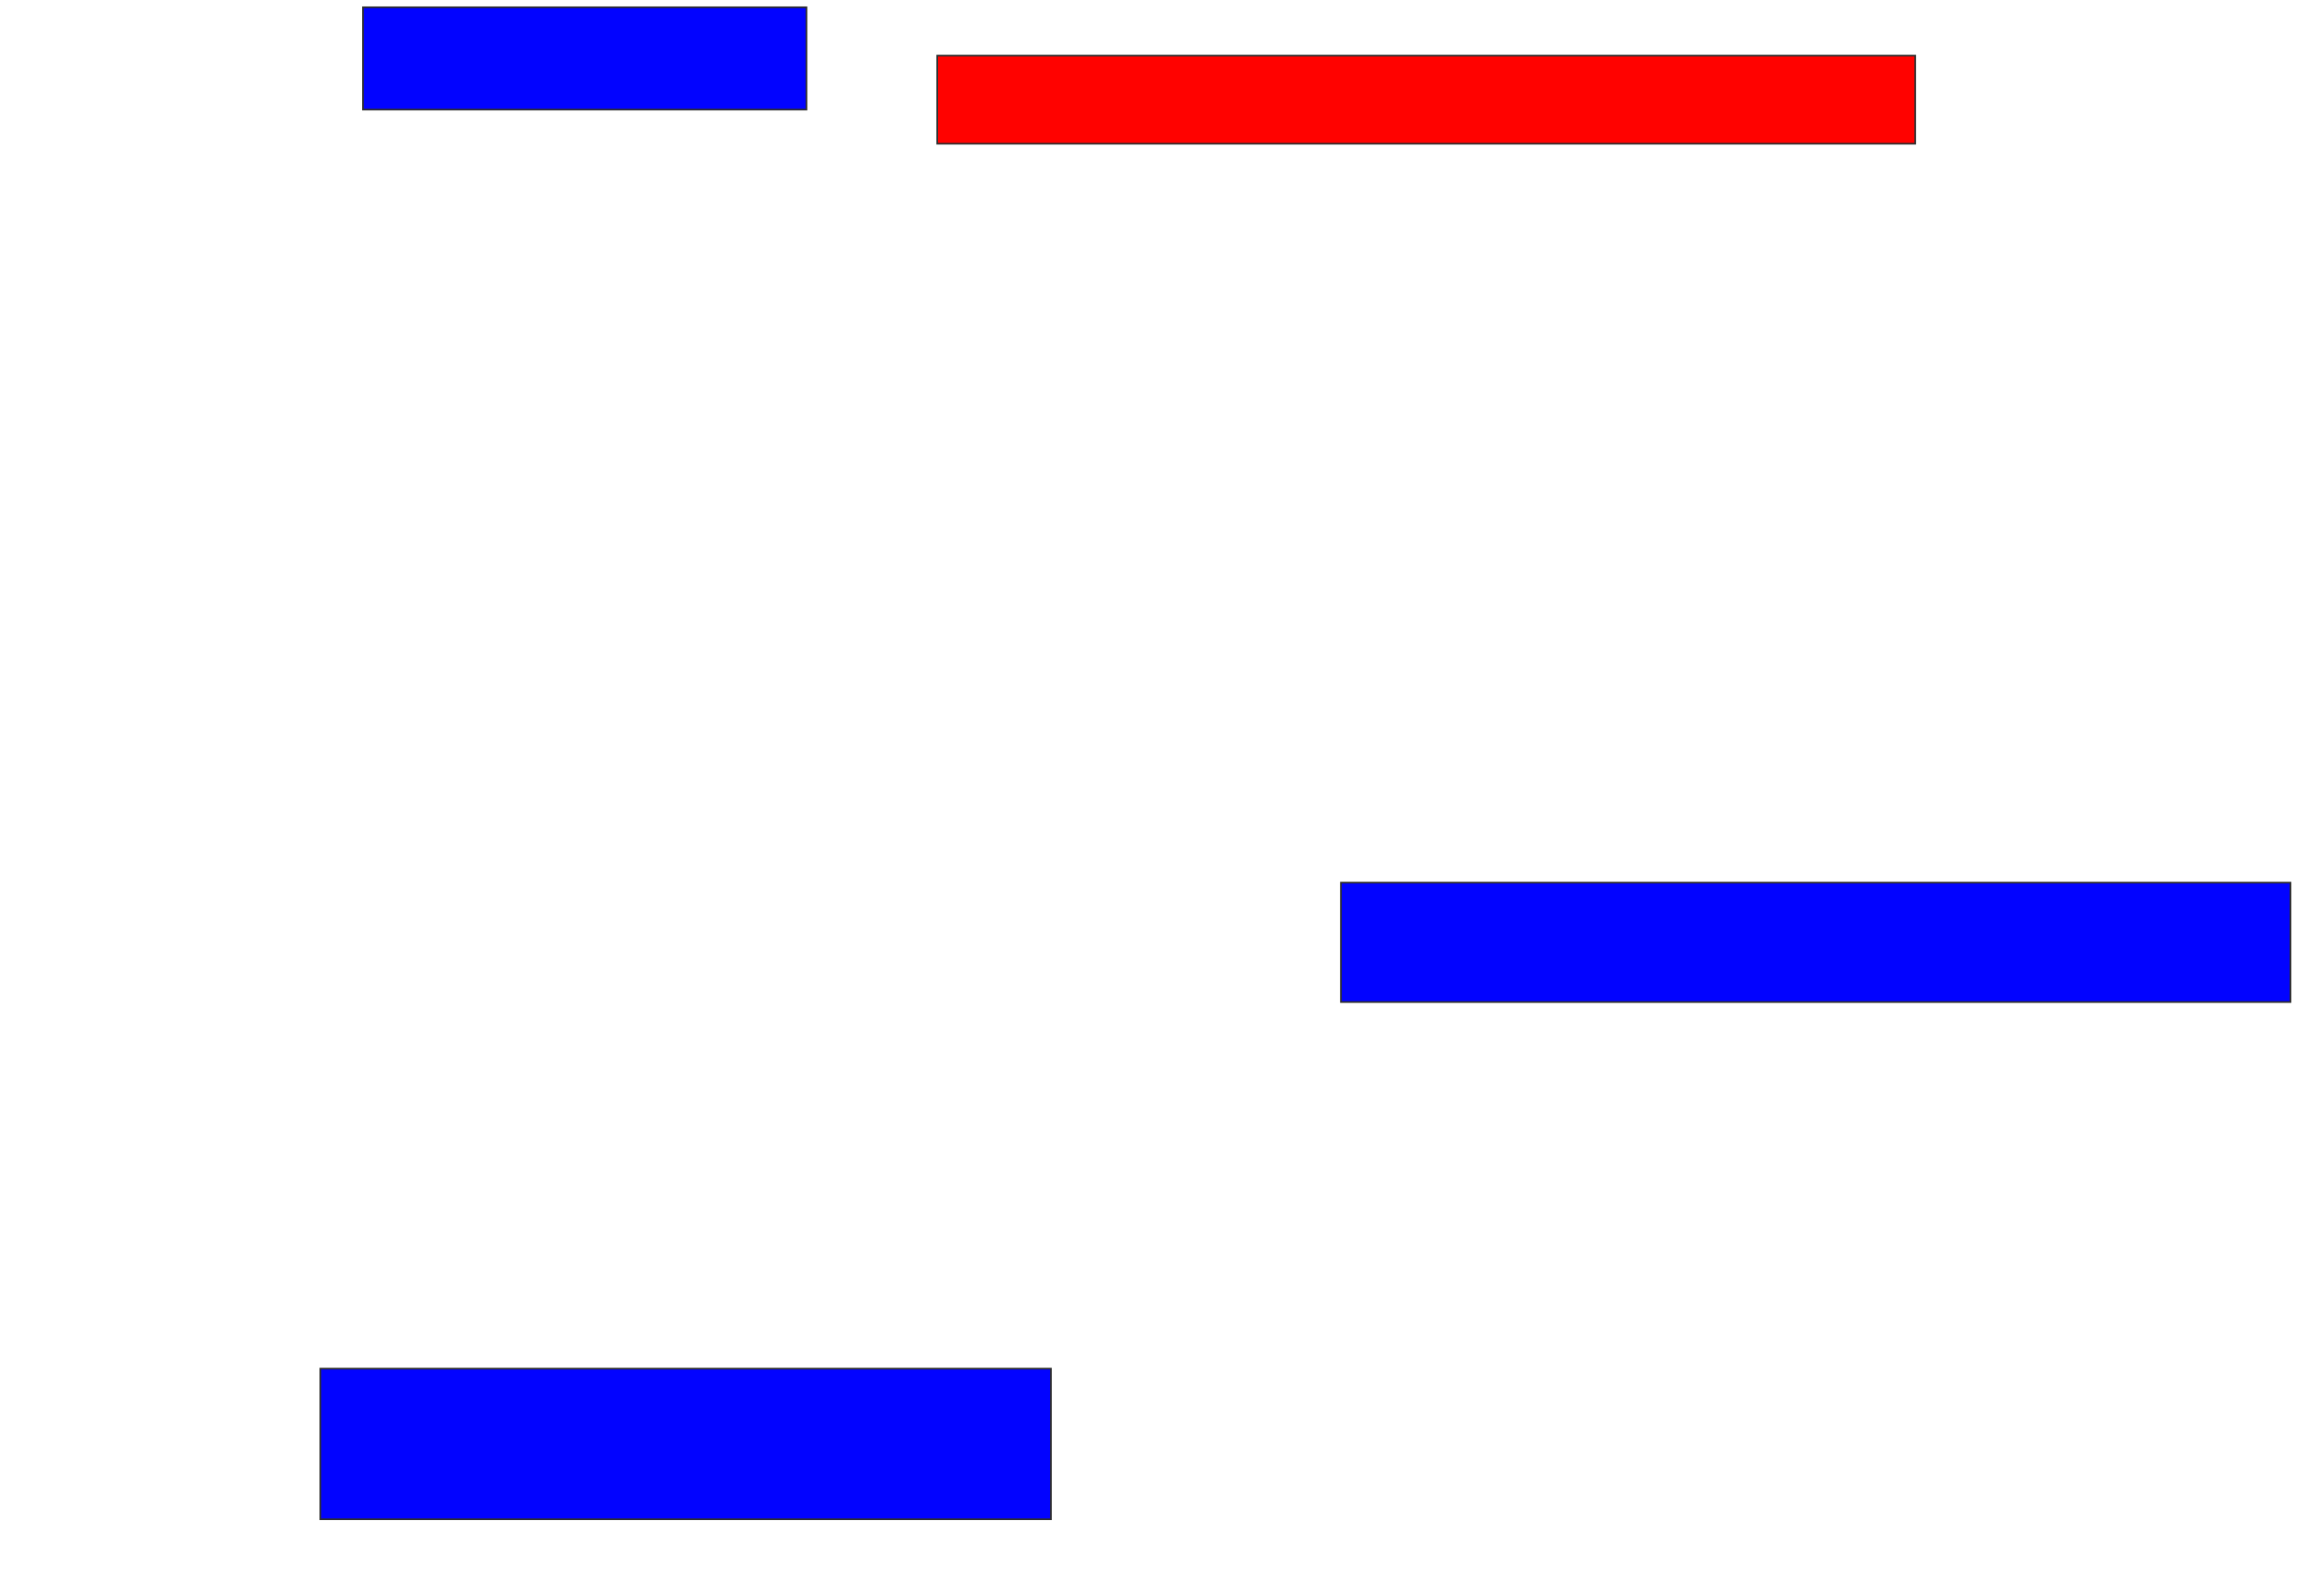 <svg xmlns="http://www.w3.org/2000/svg" width="1404" height="968">
 <!-- Created with Image Occlusion Enhanced -->
 <g>
  <title>Labels</title>
 </g>
 <g>
  <title>Masks</title>
  <rect id="a301d7fe6cf147b38c34bcce0a6d1b20-ao-1" height="62.069" width="268.966" y="4.414" x="220.138" stroke="#2D2D2D" fill="#0203ff"/>
  <rect id="a301d7fe6cf147b38c34bcce0a6d1b20-ao-2" height="53.448" width="593.103" y="33.724" x="568.414" stroke="#2D2D2D" fill="#ff0200" class="qshape"/>
  <rect id="a301d7fe6cf147b38c34bcce0a6d1b20-ao-3" height="72.414" width="575.862" y="535.448" x="813.241" stroke="#2D2D2D" fill="#0203ff"/>
  <rect id="a301d7fe6cf147b38c34bcce0a6d1b20-ao-4" height="91.379" width="443.103" y="830.276" x="194.276" stroke="#2D2D2D" fill="#0203ff"/>
 </g>
</svg>